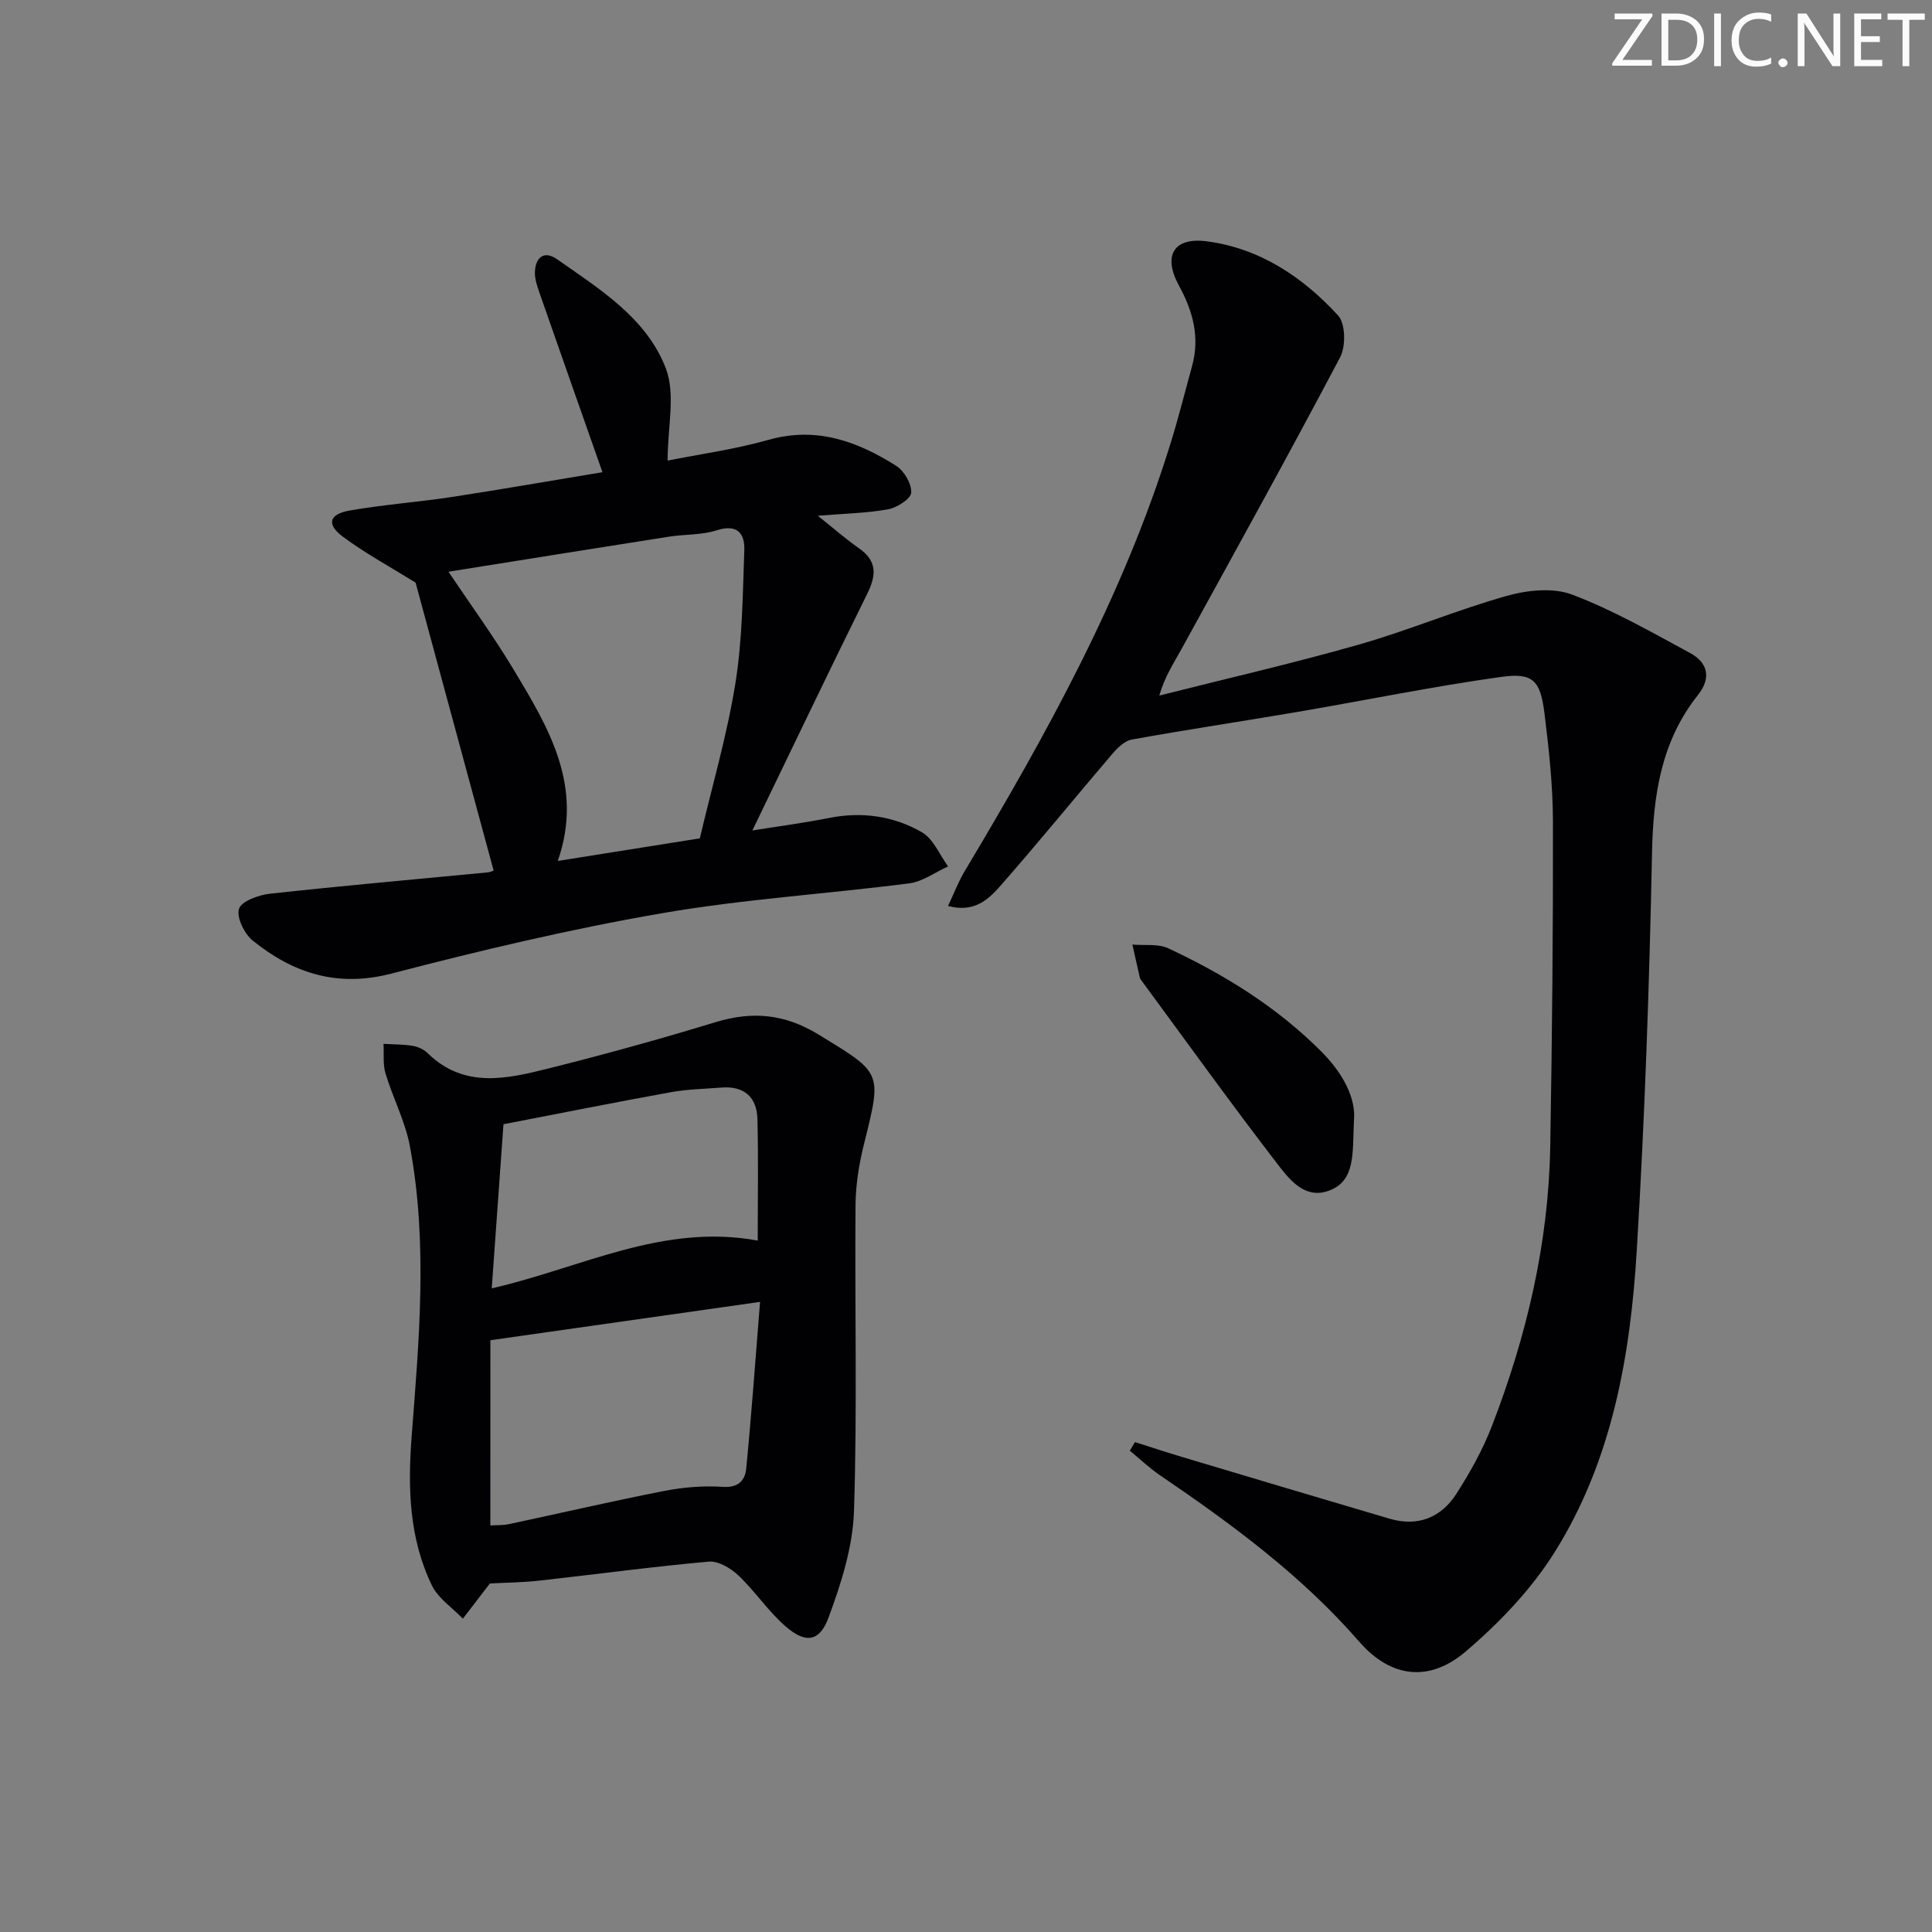 <svg enable-background="new 0 0 400 400" viewBox="0 0 400 400" xmlns="http://www.w3.org/2000/svg"><rect x="0" y="0" width="400" height="400" fill="#808080" stroke="none"/><g fill="#fafbfa"><path d="m342.2 3.2-6.3 9.2h6.1v1.2h-8.2v-.5l6.2-9.1h-5.7v-1.2h7.8v.4z"/><path d="m344 13.7v-10.9h3.1c1.6 0 3 .5 4.1 1.4 1.1 1 1.6 2.2 1.6 3.9s-.5 3-1.6 4-2.5 1.5-4.2 1.5h-3zm1.4-9.6v8.4h1.6c1.4 0 2.5-.4 3.2-1.1.8-.8 1.2-1.8 1.2-3.2s-.4-2.4-1.2-3.1-1.8-1-3.1-1z"/><path d="m356.3 2.8v10.9h-1.4v-10.9z"/><path d="m366.6 13.2c-.8.4-1.8.6-3 .6-1.6 0-2.8-.5-3.7-1.5s-1.4-2.3-1.4-3.9c0-1.7.5-3.2 1.6-4.2s2.4-1.6 4-1.6c1 0 1.9.1 2.6.4v1.5c-.8-.4-1.6-.6-2.6-.6-1.2 0-2.2.4-3 1.2s-1.1 1.9-1.1 3.3c0 1.3.4 2.3 1.1 3.1s1.6 1.1 2.8 1.1c1.1 0 2-.2 2.8-.7v1.3z"/><path d="m368.2 13c0-.3.1-.5.3-.6.2-.2.4-.3.6-.3.3 0 .5.1.7.3s.3.4.3.6-.1.5-.3.6c-.2.2-.4.3-.7.3s-.5-.1-.6-.3c-.2-.2-.3-.4-.3-.6z"/><path d="m381.1 13.7h-1.7l-5.5-8.4c-.2-.2-.3-.5-.4-.7 0 .2.1.8.1 1.5v7.6h-1.4v-10.9h1.8l5.3 8.3c.3.4.4.6.4.8 0-.3-.1-.8-.1-1.6v-7.5h1.4v10.9z"/><path d="m389.7 13.7h-5.8v-10.9h5.6v1.2h-4.2v3.5h3.9v1.2h-3.9v3.7h4.4z"/><path d="m398.4 4.1h-3.1v9.6h-1.4v-9.6h-3.1v-1.3h7.7v1.3z"/></g><path d="m234.99 298.57c3.23 1.03 6.46 2.1 9.71 3.07 14.31 4.28 28.62 8.55 42.95 12.78 5.87 1.73 10.69-.18 13.88-5.15 2.85-4.45 5.48-9.15 7.37-14.07 7.17-18.57 11.71-37.78 12.06-57.77.39-22.46.6-44.93.56-67.39-.02-7.45-.83-14.92-1.75-22.32-.85-6.85-2.35-8.5-9-7.57-14.1 1.97-28.07 4.84-42.1 7.24-11.43 1.95-22.9 3.66-34.32 5.72-1.5.27-2.99 1.72-4.06 2.98-7.77 9.09-15.32 18.39-23.22 27.37-2.41 2.74-5.37 5.57-10.79 4.11 1.25-2.64 2.15-5.03 3.44-7.19 16.91-28.28 32.87-57.01 42.67-88.71 1.62-5.23 2.94-10.54 4.4-15.82 1.67-5.99.2-11.43-2.7-16.72-3.37-6.16-1.14-10.06 5.74-9.17 10.99 1.43 19.9 7.4 27.21 15.36 1.54 1.68 1.62 6.38.42 8.65-10.7 20.27-21.81 40.33-32.85 60.42-1.58 2.88-3.43 5.61-4.59 9.62 13.76-3.48 27.61-6.65 41.26-10.54 10.36-2.95 20.35-7.2 30.72-10.11 4.25-1.2 9.56-1.74 13.51-.25 8.45 3.2 16.4 7.76 24.39 12.08 3.69 1.99 4.46 5.15 1.63 8.72-7.65 9.64-9.26 20.8-9.5 32.8-.55 27.43-1.5 54.87-3.16 82.25-1.32 21.83-5.13 43.43-16.95 62.33-4.83 7.73-11.48 14.68-18.45 20.63-7.63 6.51-15.61 5.39-22.05-2.02-11.94-13.72-26.37-24.34-41.27-34.47-2.21-1.5-4.16-3.38-6.24-5.09.35-.58.72-1.17 1.08-1.77z" fill="#010104"/><path d="m124.73 97.76c-4.39-12.49-8.73-24.79-13.03-37.12-.48-1.39-1-2.89-.95-4.31.1-3.07 1.91-4.53 4.58-2.66 8.85 6.21 18.55 12.19 22.53 22.62 2.04 5.35.36 12.12.36 19.07 6.42-1.29 13.79-2.29 20.88-4.29 9.91-2.81 18.38.28 26.44 5.37 1.65 1.05 3.21 3.71 3.12 5.54-.06 1.27-2.9 3.11-4.73 3.45-4.36.81-8.86.88-14.61 1.35 3.47 2.77 5.88 4.89 8.49 6.71 3.83 2.66 3.64 5.61 1.73 9.47-7.92 16-15.61 32.12-23.77 48.98 5.82-.93 10.85-1.59 15.82-2.58 6.83-1.37 13.4-.44 19.28 2.95 2.38 1.37 3.65 4.66 5.42 7.07-2.67 1.21-5.25 3.15-8.04 3.51-17.12 2.2-34.43 3.27-51.41 6.22-18.76 3.25-37.36 7.66-55.8 12.46-11.19 2.91-20.31-.06-28.69-6.81-1.75-1.41-3.42-4.81-2.87-6.59.49-1.58 4.04-2.87 6.37-3.13 15.02-1.65 30.07-2.97 45.11-4.42.63-.06 1.24-.38 1.24-.38-5.48-20.23-10.92-40.29-16.16-59.62-5.09-3.16-10.29-5.98-15-9.46-3.5-2.59-2.95-4.7 1.34-5.46 7.02-1.23 14.16-1.74 21.21-2.81 10.63-1.63 21.23-3.49 31.14-5.13zm20.16 75.81c2.54-10.8 5.63-21.32 7.36-32.06 1.46-9.07 1.52-18.38 1.85-27.6.12-3.5-1.46-5.48-5.73-4.11-3.11 1-6.58.8-9.86 1.31-15.02 2.35-30.03 4.77-45.66 7.26 4.78 7.12 9.36 13.4 13.35 20.03 7.26 12.08 14.75 24.22 9.28 39.85 10.02-1.59 19.34-3.07 29.41-4.68z" fill="#010104"/><path d="m101.43 327.84c-2.06 2.68-3.83 4.99-5.6 7.29-2.19-2.28-5.12-4.21-6.43-6.92-4.68-9.71-4.99-20.1-4.18-30.72 1.54-20.06 3.39-40.19-.36-60.19-.96-5.15-3.52-9.98-5.04-15.04-.58-1.91-.3-4.08-.42-6.14 2.01.12 4.05.08 6.02.41 1.1.18 2.32.73 3.11 1.51 7.6 7.43 16.47 5.31 25.12 3.15 11.57-2.89 23.08-6.08 34.48-9.56 7.65-2.33 14.33-1.72 21.34 2.56 13.08 7.99 13.17 7.65 9.47 22.43-1.04 4.15-1.77 8.49-1.81 12.76-.18 21.16.37 42.34-.32 63.48-.24 7.41-2.65 14.96-5.26 22.02-1.88 5.09-4.78 5.43-8.91 1.84-3.6-3.13-6.31-7.27-9.79-10.57-1.58-1.49-4.16-3.01-6.13-2.83-11.73 1.05-23.42 2.64-35.13 3.94-3.55.39-7.15.41-10.16.58zm.09-12.01c1.31-.09 2.63-.01 3.88-.28 10.7-2.28 21.35-4.76 32.09-6.86 3.98-.78 8.16-1.12 12.2-.85 3.23.22 4.57-1.41 4.8-3.75 1.1-11.17 1.89-22.37 2.87-34.55-19.39 2.76-37.38 5.32-55.83 7.94-.01 12.63-.01 25.36-.01 38.35zm.29-49.09c18.52-4.24 35.42-13.52 55.07-9.89 0-8.67.15-16.9-.06-25.12-.11-4.59-2.75-6.94-7.49-6.56-3.47.28-6.98.33-10.39.95-11.64 2.11-23.25 4.43-34.7 6.64-.85 11.96-1.63 22.83-2.43 33.98z" fill="#010104"/><path d="m280.31 232.12c-.29 6.81.33 12.41-5.23 14.42-5.16 1.86-8.38-2.67-10.99-6.06-9.5-12.37-18.6-25.03-27.85-37.59-.1-.13-.21-.28-.24-.43-.52-2.3-1.03-4.6-1.55-6.9 2.5.23 5.32-.22 7.46.79 11.63 5.44 22.45 12.14 31.62 21.32 4.6 4.6 7.28 9.82 6.78 14.45z" fill="#010104"/></svg>